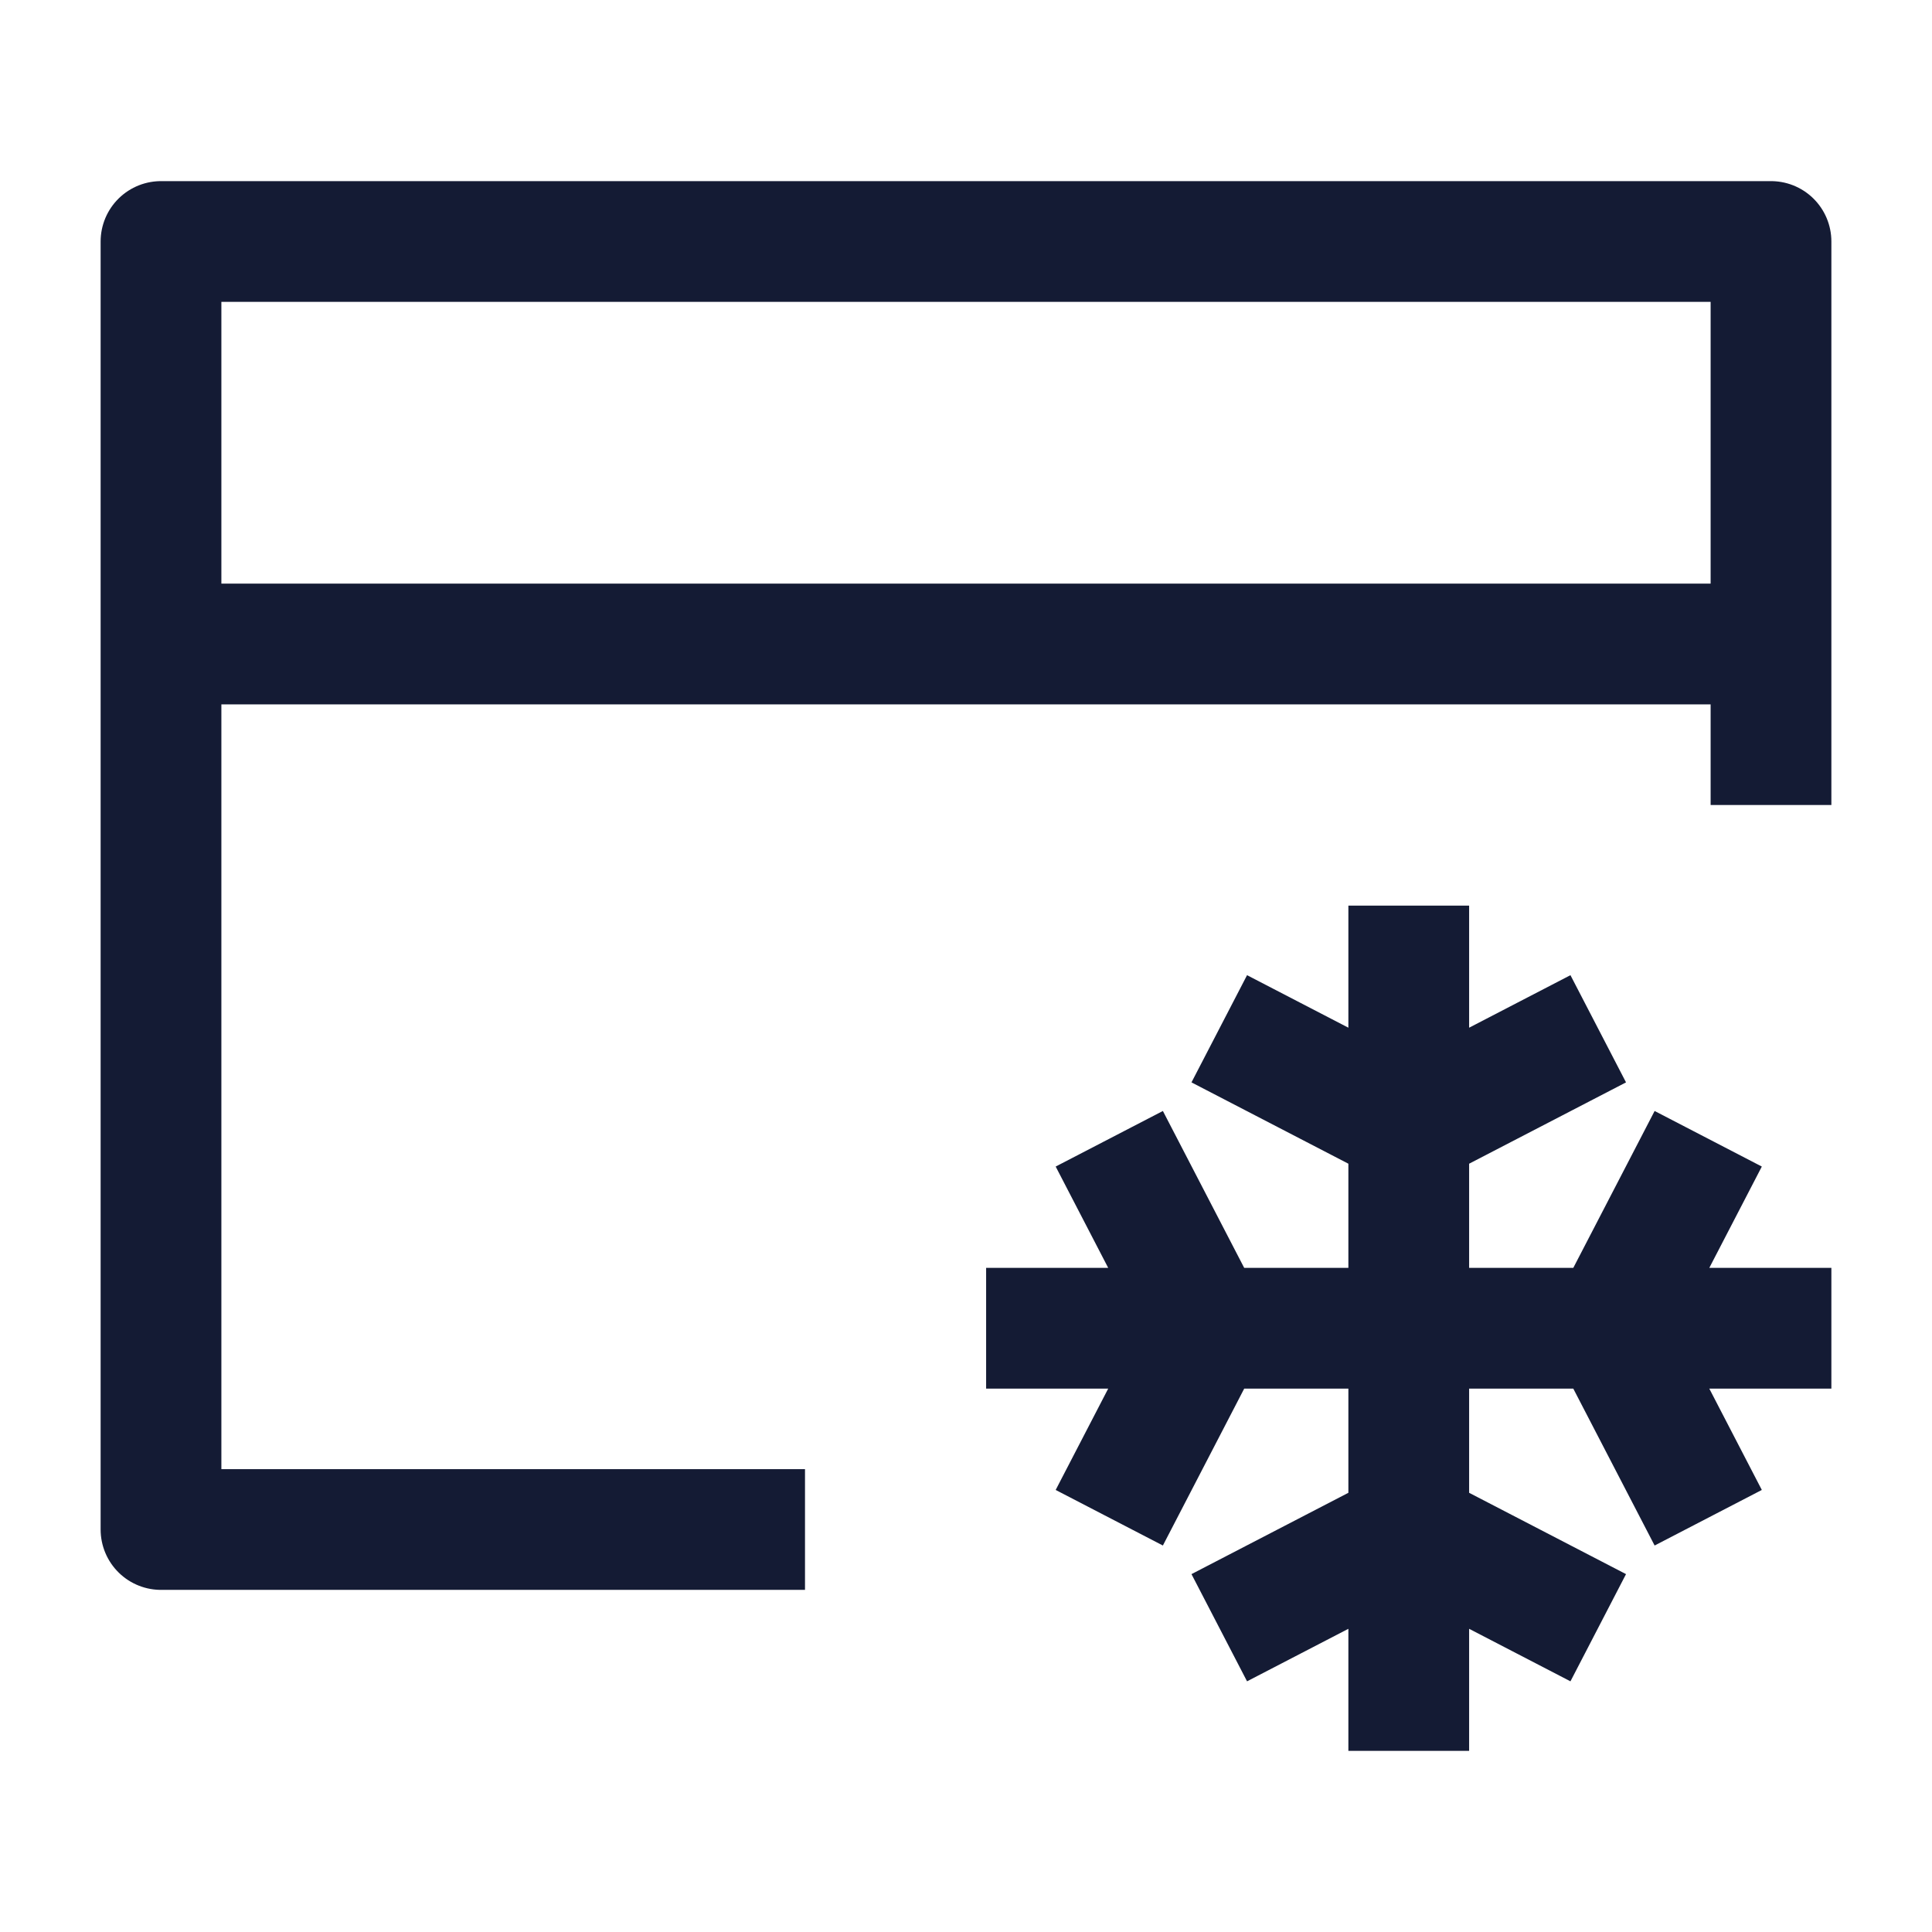 <svg width="24" height="24" viewBox="0 0 24 24" fill="none" xmlns="http://www.w3.org/2000/svg">
<path d="M22 10V3H2V19H10" stroke="#141B34" stroke-width="1.5" stroke-linejoin="round"/>
<path d="M2 8H22" stroke="#141B34" stroke-width="1.5" stroke-linejoin="round"/>
<path d="M17.5 12V14M17.5 14V19M17.5 14L19.188 13.125M17.5 14L15.812 13.125M17.5 19L17.5 21M17.5 19L15.812 19.875M17.5 19L19.188 19.875M22 16.5L20 16.5M20 16.5L15 16.5M20 16.5L20.875 18.188M20 16.5L20.875 14.812M15 16.5L13 16.5M15 16.5L14.125 14.812M15 16.5L14.125 18.188" stroke="#141B34" stroke-width="1.5" stroke-linecap="square" stroke-linejoin="round"/>
</svg>
